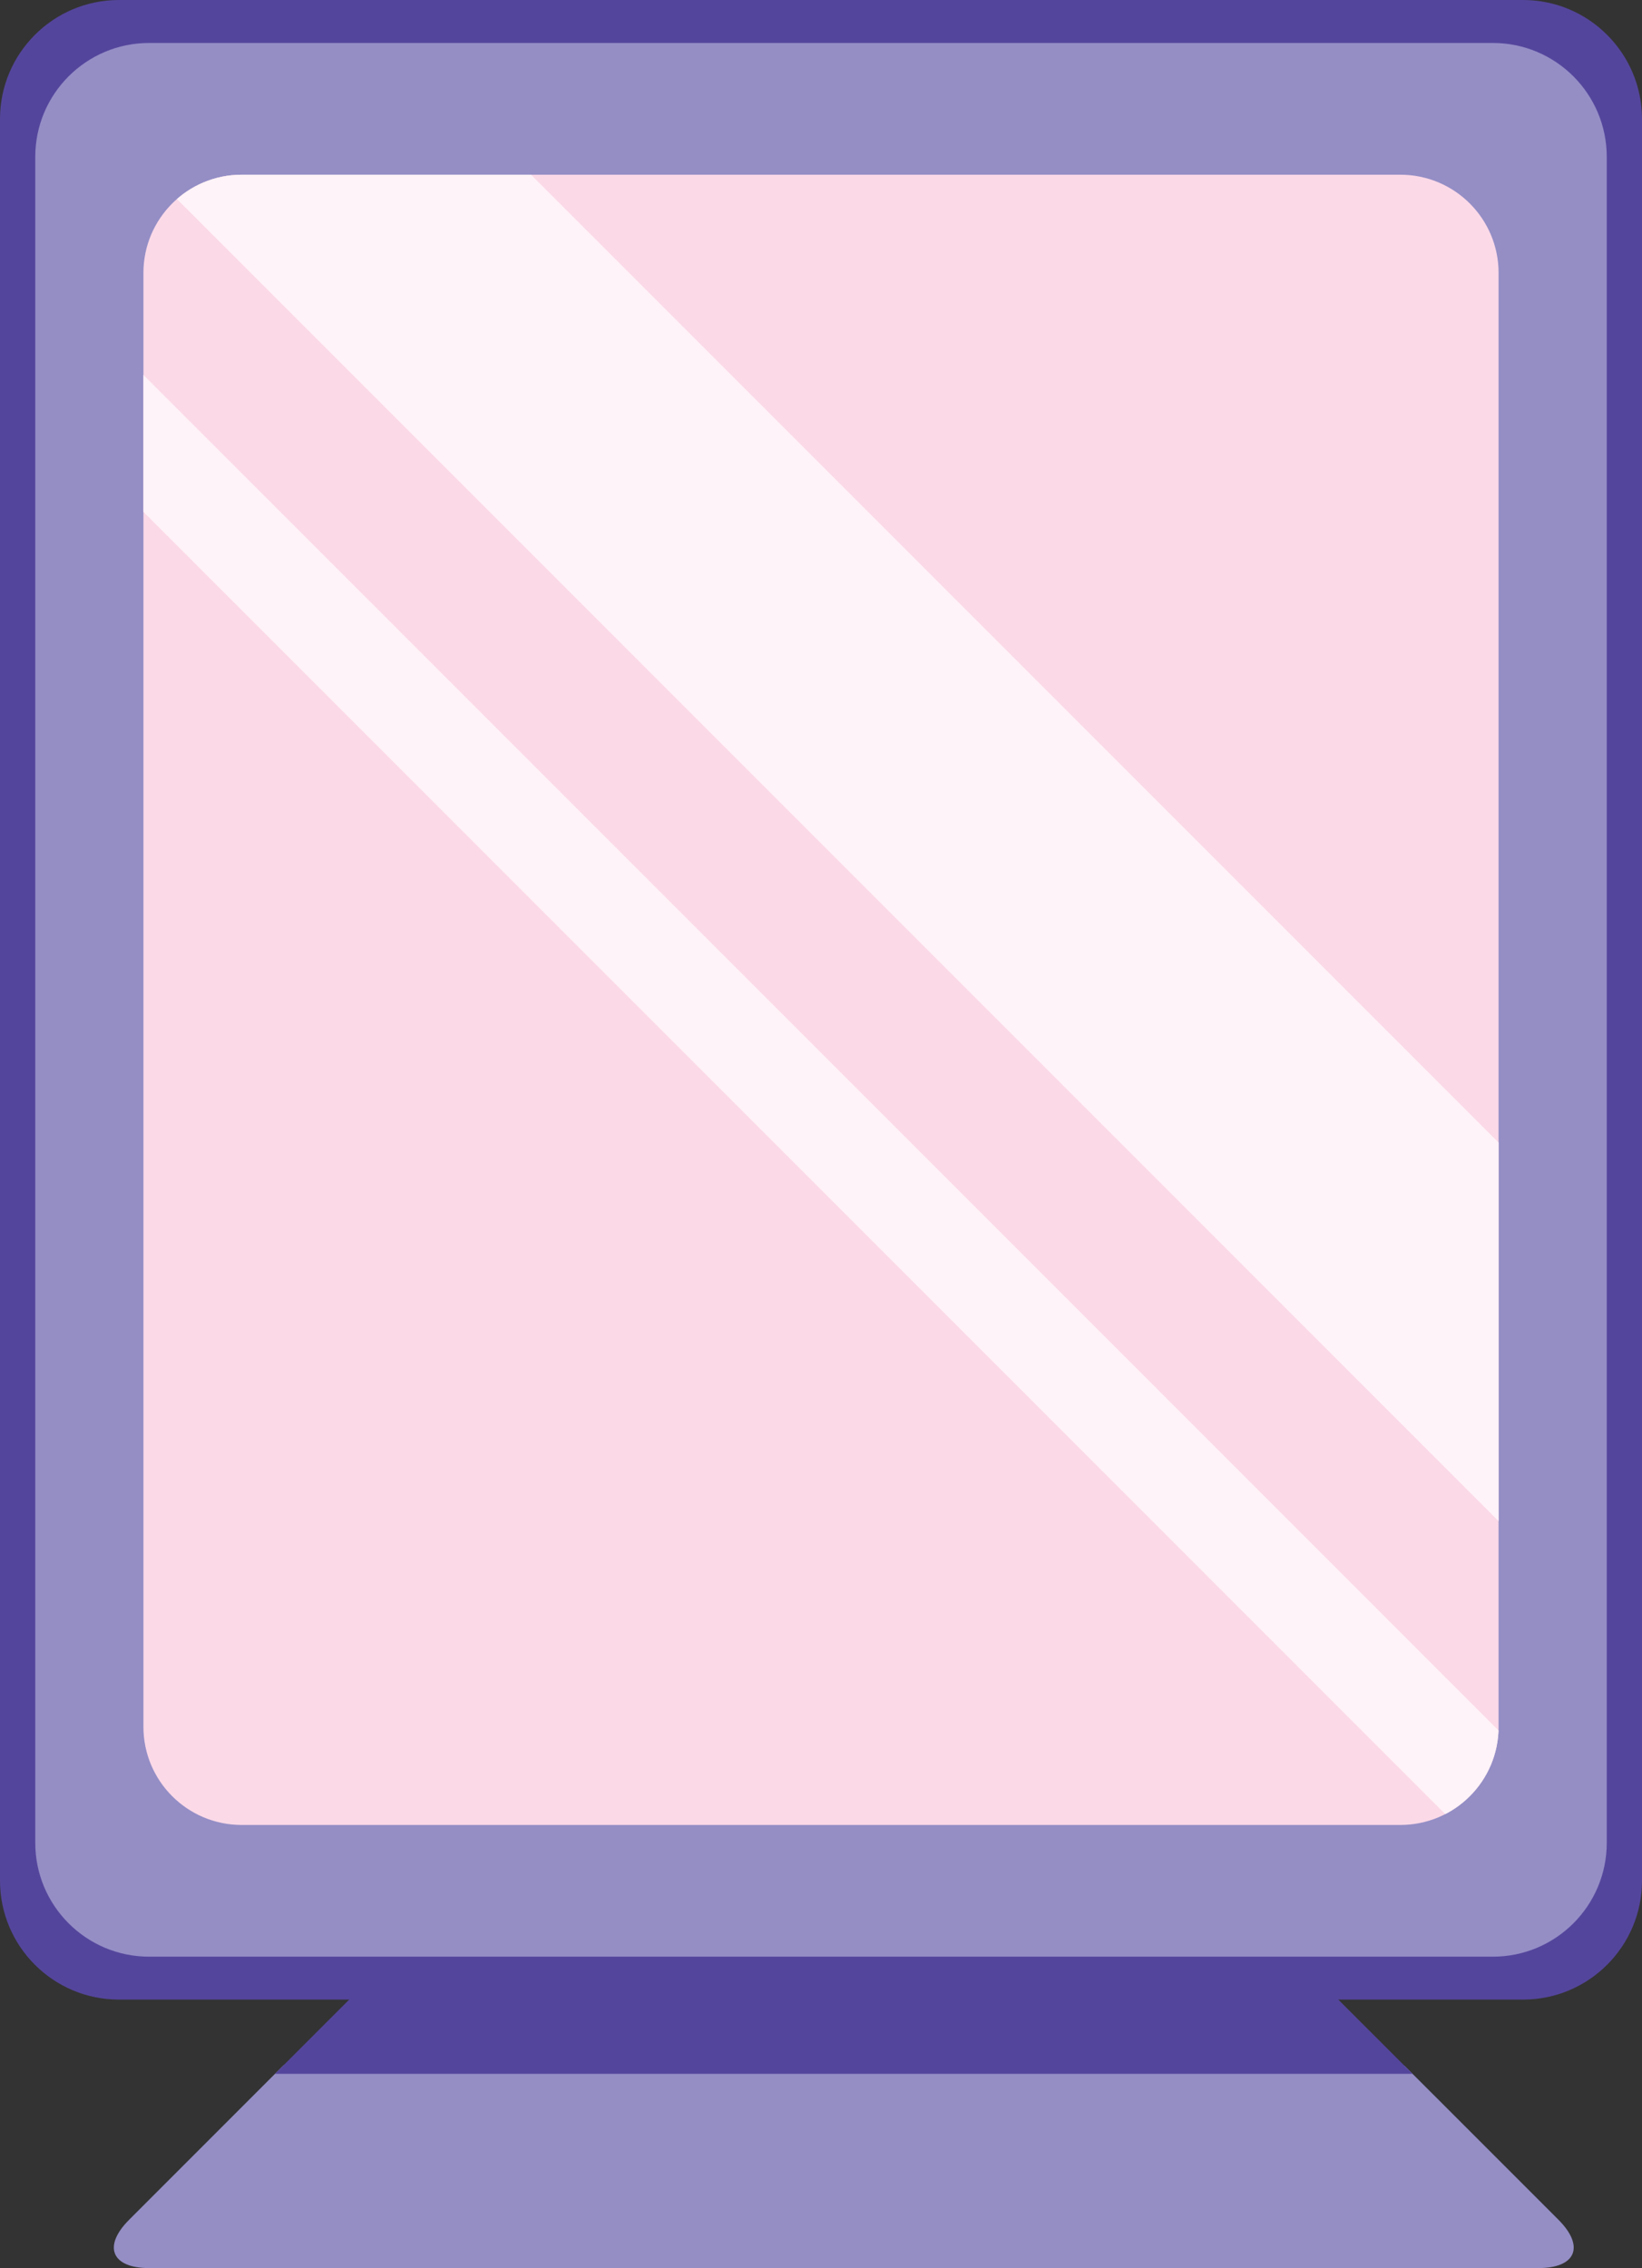 <?xml version="1.0" encoding="utf-8"?>
<!-- Generator: Adobe Illustrator 16.0.0, SVG Export Plug-In . SVG Version: 6.00 Build 0)  -->
<!DOCTYPE svg PUBLIC "-//W3C//DTD SVG 1.1//EN" "http://www.w3.org/Graphics/SVG/1.1/DTD/svg11.dtd">
<svg version="1.1" id="Layer_1" xmlns="http://www.w3.org/2000/svg" xmlns:xlink="http://www.w3.org/1999/xlink" x="0px" y="0px"
	 width="68.544px" height="94.648px" viewBox="0 0 68.544 94.648" enable-background="new 0 0 68.544 94.648" xml:space="preserve">
<rect x="0" y="0" width="68.544" height="94.648" fill="#333333" stroke="none"/>
<g>
	<path fill="#948EC5" d="M11.823,86.199L5.39,92.633c-1.109,1.109-0.733,2.016,0.835,2.016H64.22c1.569,0,1.945-0.906,0.837-2.016
		l-6.405-6.404C57.544,85.121,12.934,85.09,11.823,86.199z"/>
	<polygon fill="#54459C" points="55.347,82.926 15.052,82.969 11.479,86.543 58.965,86.543 	"/>
	<path fill="#54459C" d="M63.578,0H4.966C2.226,0,0,2.225,0,4.967V78.48c0,2.742,2.226,4.965,4.966,4.965h58.612
		c2.74,0,4.966-2.223,4.966-4.965V4.967C68.544,2.225,66.318,0,63.578,0z"/>
	<path fill="#948EC5" d="M62.317,1.793H6.225c-2.624,0-4.753,2.127-4.753,4.754V76.9c0,2.627,2.129,4.754,4.753,4.754h56.093
		c2.626,0,4.755-2.127,4.755-4.754V6.547C67.072,3.92,64.943,1.793,62.317,1.793z"/>
	<path fill="#FBD9E7" d="M58.457,7.291h-48.37c-2.264,0-4.1,1.834-4.1,4.098v60.67c0,2.264,1.836,4.098,4.1,4.098h48.37
		c2.264,0,4.1-1.834,4.1-4.098v-60.67C62.557,9.125,60.721,7.291,58.457,7.291z"/>
	<g>
		<defs>
			<path id="SVGID_1_" d="M58.457,7.291h-48.37c-2.264,0-4.1,1.834-4.1,4.098v60.67c0,2.264,1.836,4.098,4.1,4.098h48.37
				c2.264,0,4.1-1.834,4.1-4.098v-60.67C62.557,9.125,60.721,7.291,58.457,7.291z"/>
		</defs>
		<clipPath id="SVGID_2_">
			<use xlink:href="#SVGID_1_"  overflow="visible"/>
		</clipPath>
		<g clip-path="url(#SVGID_2_)">
			
				<rect x="-8.264" y="29.946" transform="matrix(0.707 0.707 -0.707 0.707 37.573 -19.646)" fill="#FEF3F8" width="101.53" height="11.171"/>
			
				<rect x="-18.01" y="43.258" transform="matrix(0.707 0.707 -0.707 0.707 41.611 -9.898)" fill="#FEF3F8" width="101.528" height="4.042"/>
		</g>
	</g>
</g>
</svg>
